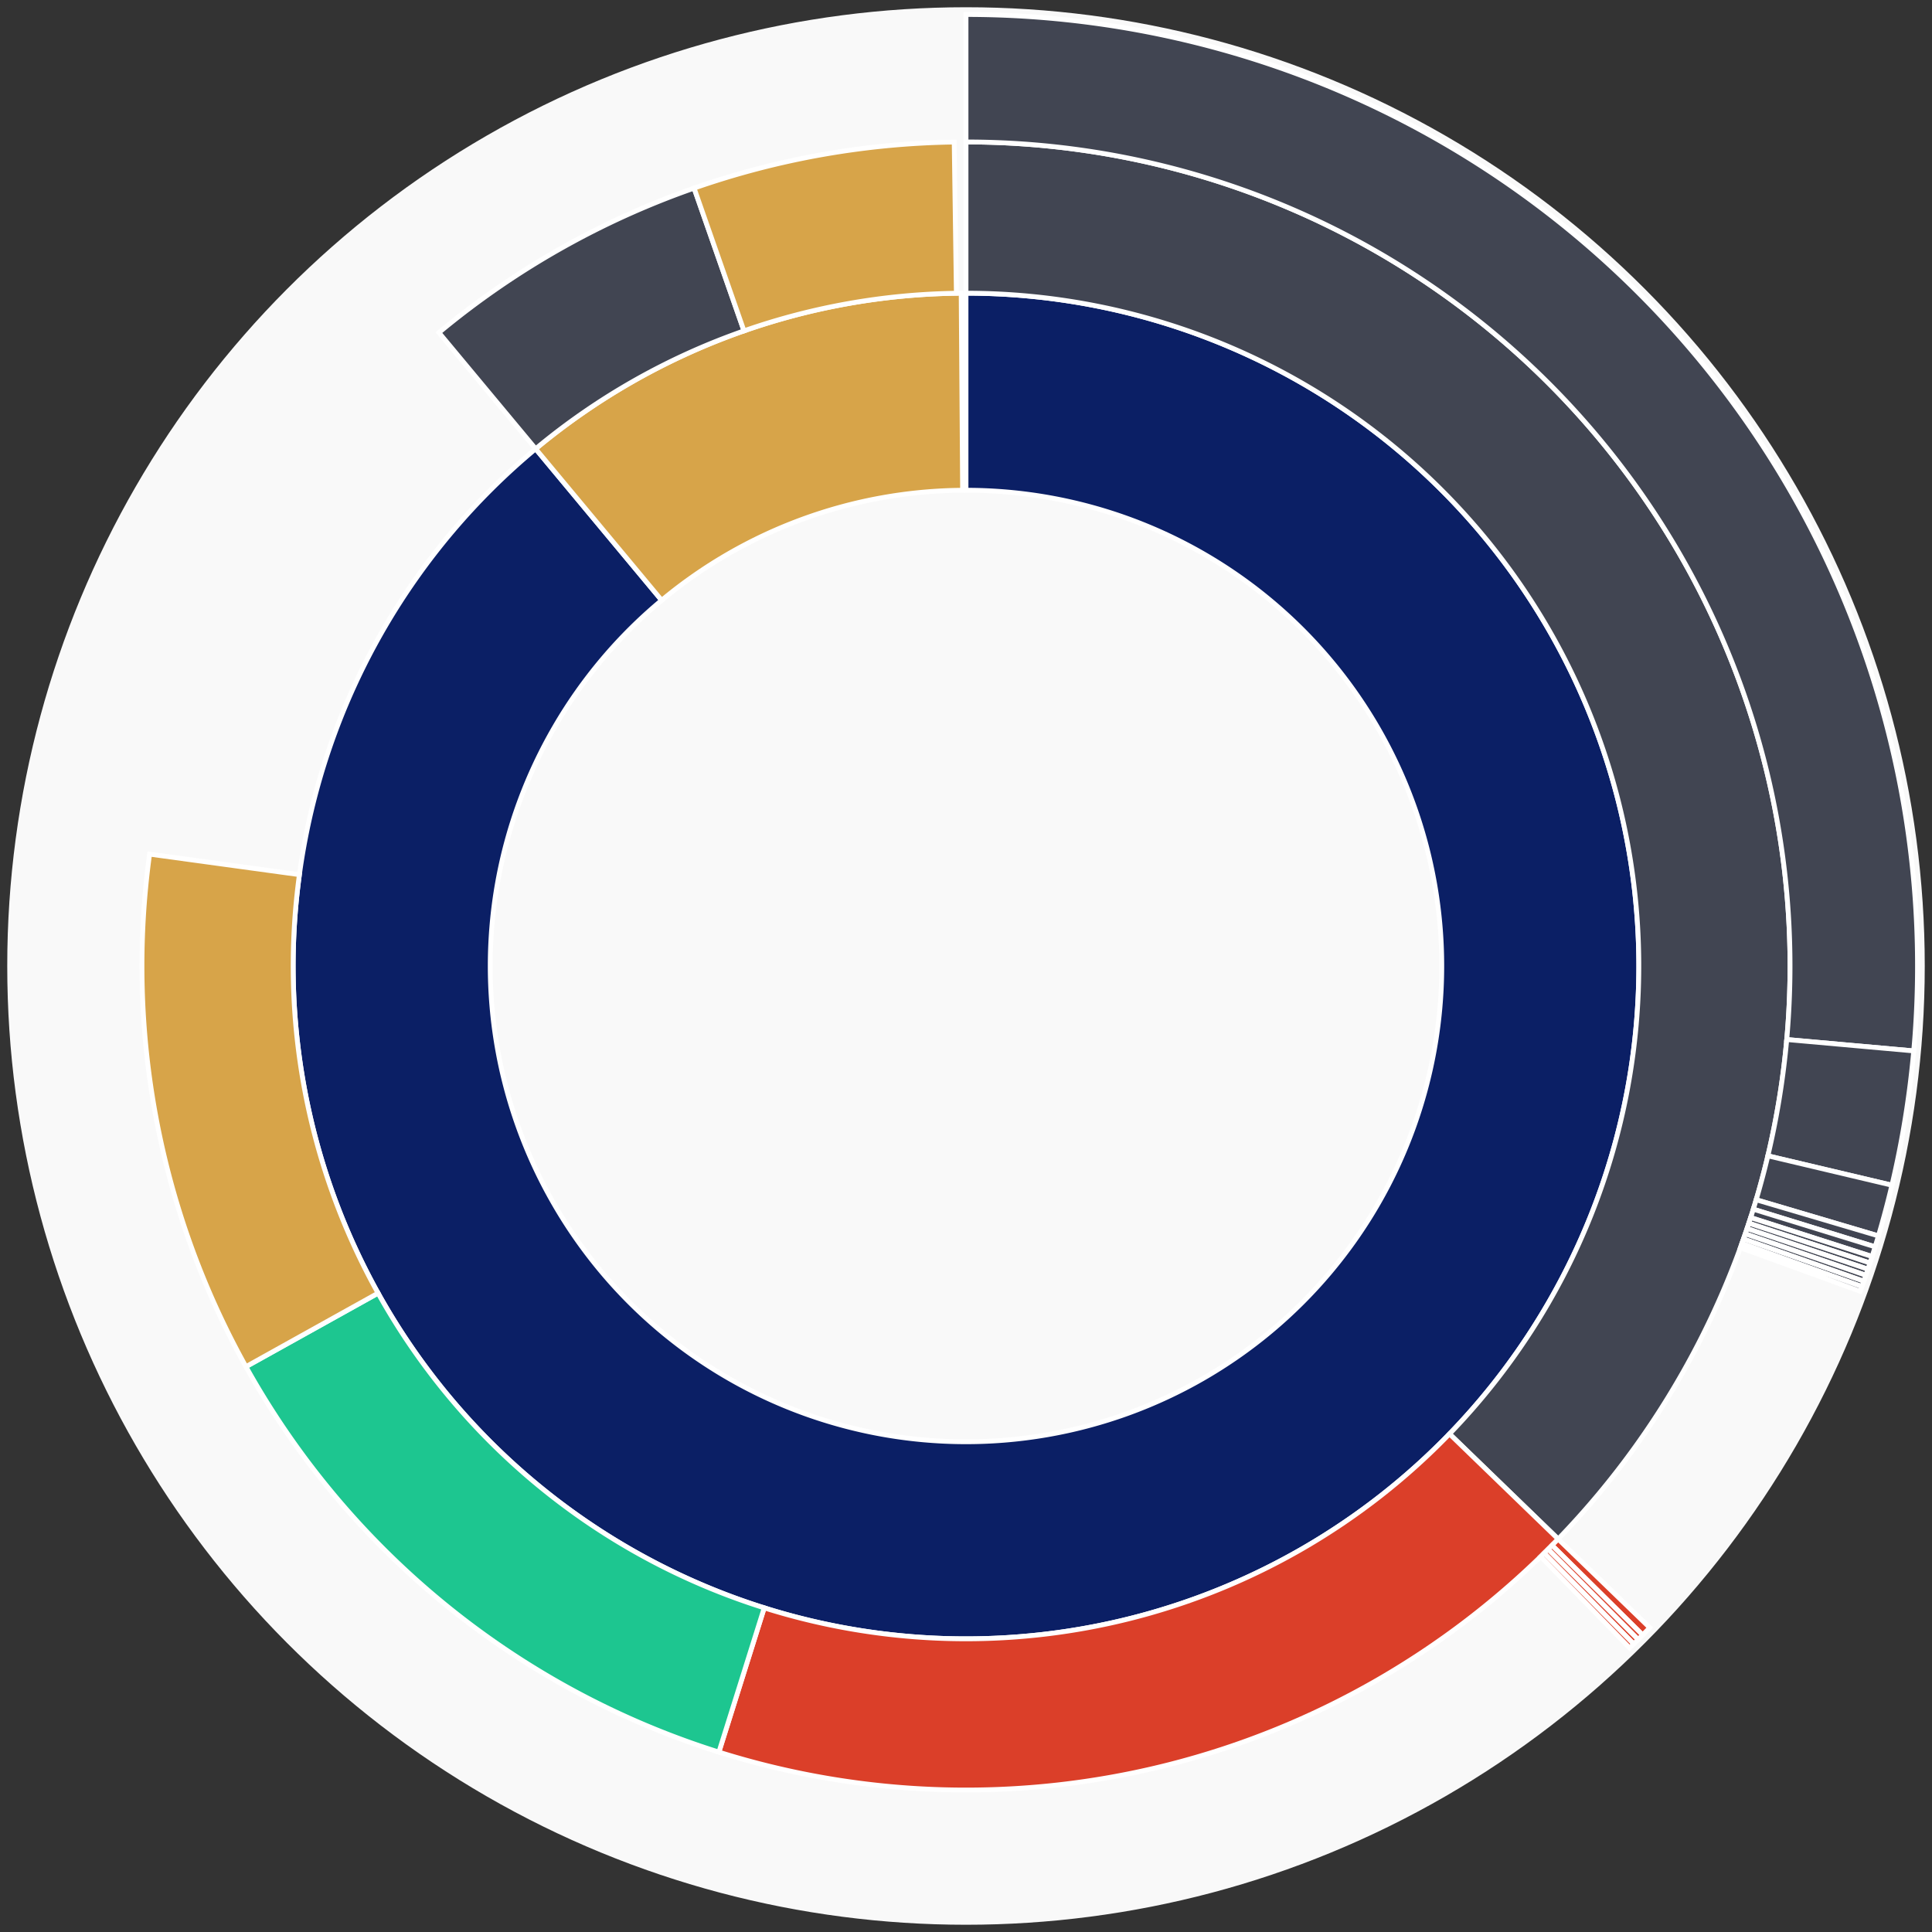 <svg xmlns="http://www.w3.org/2000/svg" width="400" height="400" id="block-7824883"><rect width="100%" height="100%" fill="#333333" stroke="none"/><g id="burst-container" transform="translate(200,200)"><circle r="197" style="fill: #f9f9f9; stroke: #f9f9f9; stroke-width: 3; opacity: 1;" id="circle-base"></circle><path display="none" d="M6.031385485800715e-15,-98.5A98.5,98.5,0,1,1,-6.031385485800715e-15,98.5A98.5,98.5,0,1,1,6.031385485800715e-15,-98.5Z" fill-rule="evenodd" id="p-type-root" style="stroke: #fff; opacity: 1;"></path><path d="M8.529667153919608e-15,-139.3A139.3,139.3,0,1,1,-89.104,-107.075L-63.006,-75.713A98.5,98.5,0,1,0,6.031385485800715e-15,-98.5Z" fill-rule="evenodd" style="fill: #0B1F65; stroke: #fff; opacity: 1;" id="p-type-data"></path><path d="M-89.104,-107.075A139.3,139.3,0,0,1,-0.997,-139.296L-0.705,-98.497A98.5,98.5,0,0,0,-63.006,-75.713Z" fill-rule="evenodd" style="fill: #D7A449; stroke: #fff; opacity: 1;" id="p-type-value"></path><path d="M1.0446666101440332e-14,-170.607A170.607,170.607,0,0,1,122.6,118.642L100.103,96.871A139.3,139.3,0,0,0,8.529667153919608e-15,-139.3Z" fill-rule="evenodd" style="fill: #414552; stroke: #fff; opacity: 1;" id="p-type-ether"></path><path d="M122.6,118.642A170.607,170.607,0,0,1,-51.163,162.755L-41.774,132.889A139.3,139.3,0,0,0,100.103,96.871Z" fill-rule="evenodd" style="fill: #DB3F29; stroke: #fff; opacity: 1;" id="p-type-functions"></path><path d="M-51.163,162.755A170.607,170.607,0,0,1,-149.081,82.955L-121.724,67.732A139.3,139.3,0,0,0,-41.774,132.889Z" fill-rule="evenodd" style="fill: #1DC690; stroke: #fff; opacity: 1;" id="p-type-logs"></path><path d="M-149.081,82.955A170.607,170.607,0,0,1,-169.027,-23.163L-138.01,-18.913A139.3,139.3,0,0,0,-121.724,67.732Z" fill-rule="evenodd" style="fill: #D7A449; stroke: #fff; opacity: 1;" id="p-type-tokenTransfers"></path><path d="M-109.13,-131.139A170.607,170.607,0,0,1,-56.298,-161.05L-45.967,-131.497A139.3,139.3,0,0,0,-89.104,-107.075Z" fill-rule="evenodd" style="fill: #414552; stroke: #fff; opacity: 1;" id="p-type-ether"></path><path d="M-56.298,-161.05A170.607,170.607,0,0,1,-2.441,-170.59L-1.993,-139.286A139.3,139.3,0,0,0,-45.967,-131.497Z" fill-rule="evenodd" style="fill: #D7A449; stroke: #fff; opacity: 1;" id="p-type-tokenTransfers"></path><path d="M1.206277097160143e-14,-197A197,197,0,0,1,196.214,17.582L169.926,15.226A170.607,170.607,0,0,0,1.0446666101440332e-14,-170.607Z" fill-rule="evenodd" style="fill: #414552; stroke: #fff; opacity: 1;" id="p-type-ether"></path><path d="M196.214,17.582A197,197,0,0,1,191.702,45.382L166.018,39.302A170.607,170.607,0,0,0,169.926,15.226Z" fill-rule="evenodd" style="fill: #414552; stroke: #fff; opacity: 1;" id="p-type-ether"></path><path d="M191.702,45.382A197,197,0,0,1,188.908,55.881L163.599,48.394A170.607,170.607,0,0,0,166.018,39.302Z" fill-rule="evenodd" style="fill: #414552; stroke: #fff; opacity: 1;" id="p-type-ether"></path><path d="M188.908,55.881A197,197,0,0,1,188.226,58.138L163.008,50.349A170.607,170.607,0,0,0,163.599,48.394Z" fill-rule="evenodd" style="fill: #414552; stroke: #fff; opacity: 1;" id="p-type-ether"></path><path d="M188.226,58.138A197,197,0,0,1,187.593,60.148L162.46,52.09A170.607,170.607,0,0,0,163.008,50.349Z" fill-rule="evenodd" style="fill: #414552; stroke: #fff; opacity: 1;" id="p-type-ether"></path><path d="M187.593,60.148A197,197,0,0,1,187.158,61.489L162.083,53.251A170.607,170.607,0,0,0,162.46,52.09Z" fill-rule="evenodd" style="fill: #414552; stroke: #fff; opacity: 1;" id="p-type-ether"></path><path d="M187.158,61.489A197,197,0,0,1,186.731,62.773L161.714,54.363A170.607,170.607,0,0,0,162.083,53.251Z" fill-rule="evenodd" style="fill: #414552; stroke: #fff; opacity: 1;" id="p-type-ether"></path><path d="M186.731,62.773A197,197,0,0,1,186.303,64.031L161.344,55.453A170.607,170.607,0,0,0,161.714,54.363Z" fill-rule="evenodd" style="fill: #414552; stroke: #fff; opacity: 1;" id="p-type-ether"></path><path d="M186.303,64.031A197,197,0,0,1,185.875,65.264L160.973,56.52A170.607,170.607,0,0,0,161.344,55.453Z" fill-rule="evenodd" style="fill: #414552; stroke: #fff; opacity: 1;" id="p-type-ether"></path><path d="M185.875,65.264A197,197,0,0,1,185.484,66.368L160.634,57.476A170.607,170.607,0,0,0,160.973,56.52Z" fill-rule="evenodd" style="fill: #414552; stroke: #fff; opacity: 1;" id="p-type-ether"></path><path d="M185.484,66.368A197,197,0,0,1,185.13,67.349L160.327,58.326A170.607,170.607,0,0,0,160.634,57.476Z" fill-rule="evenodd" style="fill: #414552; stroke: #fff; opacity: 1;" id="p-type-ether"></path><path d="M141.566,136.996A197,197,0,0,1,140.093,138.503L121.324,119.947A170.607,170.607,0,0,0,122.6,118.642Z" fill-rule="evenodd" style="fill: #DB3F29; stroke: #fff; opacity: 1;" id="p-type-functions"></path><path d="M140.093,138.503A197,197,0,0,1,139.155,139.445L120.512,120.763A170.607,170.607,0,0,0,121.324,119.947Z" fill-rule="evenodd" style="fill: #DB3F29; stroke: #fff; opacity: 1;" id="p-type-functions"></path><path d="M139.155,139.445A197,197,0,0,1,138.228,140.364L119.709,121.558A170.607,170.607,0,0,0,120.512,120.763Z" fill-rule="evenodd" style="fill: #DB3F29; stroke: #fff; opacity: 1;" id="p-type-functions"></path><path d="M138.228,140.364A197,197,0,0,1,137.392,141.183L118.985,122.268A170.607,170.607,0,0,0,119.709,121.558Z" fill-rule="evenodd" style="fill: #DB3F29; stroke: #fff; opacity: 1;" id="p-type-functions"></path></g></svg>